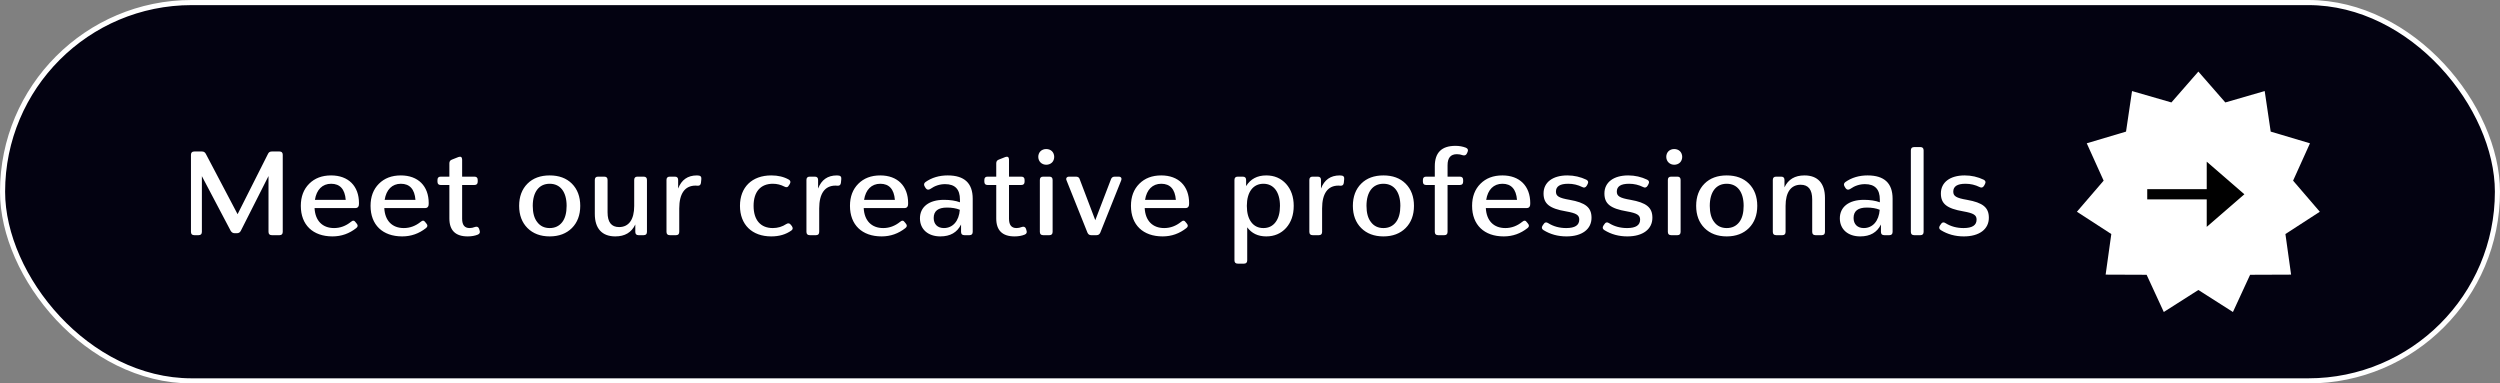 <svg width="489" height="75" viewBox="0 0 489 75" fill="none" xmlns="http://www.w3.org/2000/svg">
<rect x="0" y="0" width="489" height="75" fill="#808080" stroke="none"/>
<rect x="0.5" y="0.5" width="488" height="74" rx="37" fill="#030211" stroke="white"/>
<path d="M38.84 46H38C37.568 46 37.352 45.784 37.352 45.352V30.28C37.352 29.848 37.568 29.632 38 29.632H39.512C39.848 29.632 40.088 29.776 40.256 30.088L46.472 41.896L52.424 30.088C52.568 29.776 52.808 29.632 53.168 29.632H54.68C55.088 29.632 55.304 29.848 55.304 30.28V45.352C55.304 45.784 55.088 46 54.68 46H53.168C52.736 46 52.52 45.784 52.52 45.352V34.432L47.096 45.16C46.928 45.472 46.688 45.616 46.328 45.616H45.896C45.584 45.616 45.32 45.472 45.128 45.16L39.488 34.456V45.352C39.488 45.784 39.272 46 38.84 46ZM65.031 46.24C61.191 46.24 58.84 43.984 58.84 40.264C58.84 38.464 59.392 37.024 60.471 35.944C61.551 34.864 62.968 34.312 64.767 34.312C68.127 34.312 70.216 36.376 70.216 39.736C70.216 39.904 70.216 40.048 70.192 40.144C70.12 40.504 69.903 40.696 69.543 40.696H61.528C61.648 43.168 63.063 44.608 65.344 44.608C66.543 44.608 67.647 44.2 68.656 43.384C69.016 43.072 69.303 43.096 69.543 43.456L69.76 43.72C70.047 44.056 70.023 44.344 69.688 44.608C68.32 45.688 66.784 46.24 65.031 46.24ZM61.599 39.088H67.624C67.456 37 66.496 35.944 64.767 35.944C63.063 35.944 61.911 37.096 61.599 39.088ZM78.672 46.24C74.832 46.24 72.48 43.984 72.48 40.264C72.48 38.464 73.032 37.024 74.112 35.944C75.192 34.864 76.608 34.312 78.408 34.312C81.768 34.312 83.856 36.376 83.856 39.736C83.856 39.904 83.856 40.048 83.832 40.144C83.76 40.504 83.544 40.696 83.184 40.696H75.168C75.288 43.168 76.704 44.608 78.984 44.608C80.184 44.608 81.288 44.2 82.296 43.384C82.656 43.072 82.944 43.096 83.184 43.456L83.4 43.72C83.688 44.056 83.664 44.344 83.328 44.608C81.96 45.688 80.424 46.24 78.672 46.24ZM75.24 39.088H81.264C81.096 37 80.136 35.944 78.408 35.944C76.704 35.944 75.552 37.096 75.24 39.088ZM93.705 44.728L93.801 45.04C93.945 45.448 93.849 45.712 93.489 45.88C92.913 46.12 92.241 46.24 91.473 46.24C89.097 46.24 87.897 45.064 87.897 42.736V36.184H86.193C85.785 36.184 85.569 35.968 85.569 35.536V35.2C85.569 34.768 85.785 34.552 86.193 34.552H87.897V31.936C87.897 31.576 88.065 31.336 88.401 31.216L89.673 30.712C90.129 30.544 90.393 30.736 90.393 31.216V34.552H92.793C93.225 34.552 93.441 34.768 93.441 35.2V35.536C93.441 35.968 93.225 36.184 92.793 36.184H90.393V42.784C90.393 44.008 90.873 44.608 91.857 44.608C92.217 44.608 92.529 44.536 92.841 44.416C93.273 44.248 93.561 44.368 93.705 44.728ZM111.863 44.608C110.783 45.688 109.319 46.24 107.519 46.24C105.719 46.24 104.255 45.688 103.175 44.608C102.095 43.528 101.543 42.064 101.543 40.264C101.543 38.464 102.095 37 103.175 35.92C104.255 34.84 105.719 34.312 107.519 34.312C109.319 34.312 110.783 34.84 111.863 35.92C112.943 37 113.495 38.464 113.495 40.264C113.495 42.064 112.943 43.528 111.863 44.608ZM105.095 43.456C105.671 44.224 106.487 44.608 107.519 44.608C108.551 44.608 109.367 44.224 109.967 43.456C110.543 42.712 110.831 41.632 110.831 40.264C110.831 37.552 109.607 35.944 107.519 35.944C105.431 35.944 104.207 37.552 104.207 40.264C104.207 41.632 104.495 42.712 105.095 43.456ZM124.673 34.552H125.897C126.329 34.552 126.545 34.768 126.545 35.2V45.352C126.545 45.784 126.329 46 125.897 46H124.889C124.481 46 124.265 45.784 124.265 45.352V43.912C123.521 45.472 122.225 46.24 120.353 46.24C117.761 46.24 116.345 44.704 116.345 41.848V35.2C116.345 34.768 116.561 34.552 116.969 34.552H118.193C118.625 34.552 118.841 34.768 118.841 35.2V41.536C118.841 43.456 119.585 44.416 121.097 44.416C122.993 44.416 124.049 42.952 124.049 40.288V35.2C124.049 34.768 124.265 34.552 124.673 34.552ZM136.629 34.336C137.037 34.36 137.229 34.576 137.181 35.032L137.109 35.752C137.061 36.136 136.869 36.328 136.533 36.328C136.365 36.304 136.197 36.304 136.053 36.304C133.965 36.304 132.861 37.864 132.861 40.768V45.352C132.861 45.784 132.645 46 132.237 46H131.013C130.581 46 130.365 45.784 130.365 45.352V35.2C130.365 34.768 130.581 34.552 131.013 34.552H132.021C132.429 34.552 132.645 34.768 132.645 35.2V36.88C133.293 35.176 134.517 34.312 136.317 34.312C136.437 34.312 136.557 34.312 136.629 34.336ZM150.858 46.24C147.09 46.24 144.738 43.936 144.738 40.264C144.738 36.616 147.09 34.312 150.858 34.312C152.178 34.312 153.306 34.576 154.29 35.128C154.626 35.32 154.698 35.608 154.482 35.992L154.29 36.28C154.122 36.64 153.834 36.712 153.426 36.496C152.73 36.136 151.986 35.944 151.17 35.944C148.77 35.944 147.402 37.504 147.402 40.264C147.402 43.048 148.77 44.608 151.17 44.608C152.13 44.608 153.018 44.344 153.81 43.816C154.17 43.6 154.458 43.648 154.698 43.984L154.89 44.224C155.13 44.584 155.106 44.872 154.794 45.088C153.714 45.856 152.418 46.24 150.858 46.24ZM164.004 34.336C164.412 34.36 164.604 34.576 164.556 35.032L164.484 35.752C164.436 36.136 164.244 36.328 163.908 36.328C163.74 36.304 163.572 36.304 163.428 36.304C161.34 36.304 160.236 37.864 160.236 40.768V45.352C160.236 45.784 160.02 46 159.612 46H158.388C157.956 46 157.74 45.784 157.74 45.352V35.2C157.74 34.768 157.956 34.552 158.388 34.552H159.396C159.804 34.552 160.02 34.768 160.02 35.2V36.88C160.668 35.176 161.892 34.312 163.692 34.312C163.812 34.312 163.932 34.312 164.004 34.336ZM172.446 46.24C168.606 46.24 166.254 43.984 166.254 40.264C166.254 38.464 166.806 37.024 167.886 35.944C168.966 34.864 170.382 34.312 172.182 34.312C175.542 34.312 177.63 36.376 177.63 39.736C177.63 39.904 177.63 40.048 177.606 40.144C177.534 40.504 177.318 40.696 176.958 40.696H168.942C169.062 43.168 170.478 44.608 172.758 44.608C173.958 44.608 175.062 44.2 176.07 43.384C176.43 43.072 176.718 43.096 176.958 43.456L177.174 43.72C177.462 44.056 177.438 44.344 177.102 44.608C175.734 45.688 174.198 46.24 172.446 46.24ZM169.014 39.088H175.038C174.87 37 173.91 35.944 172.182 35.944C170.478 35.944 169.326 37.096 169.014 39.088ZM185.366 34.312C188.63 34.312 190.262 35.824 190.262 38.872V45.352C190.262 45.784 190.046 46 189.638 46H188.63C188.198 46 187.982 45.784 187.982 45.352V43.912C187.214 45.472 185.87 46.24 183.926 46.24C181.526 46.24 179.942 44.848 179.942 42.712C179.942 40.48 181.694 39.088 184.646 39.088C185.894 39.088 186.926 39.256 187.766 39.568V39.04C187.766 37.024 186.806 36.016 184.862 36.016C183.83 36.016 182.87 36.328 181.982 36.952C181.622 37.192 181.31 37.144 181.07 36.808L180.878 36.496C180.662 36.136 180.71 35.848 181.022 35.608C182.246 34.744 183.71 34.312 185.366 34.312ZM184.622 44.608C186.374 44.608 187.574 43.24 187.742 41.032C187.046 40.744 186.206 40.6 185.222 40.6C183.494 40.6 182.63 41.272 182.63 42.64C182.63 43.864 183.398 44.608 184.622 44.608ZM200.674 44.728L200.77 45.04C200.914 45.448 200.818 45.712 200.458 45.88C199.882 46.12 199.21 46.24 198.442 46.24C196.066 46.24 194.866 45.064 194.866 42.736V36.184H193.162C192.754 36.184 192.538 35.968 192.538 35.536V35.2C192.538 34.768 192.754 34.552 193.162 34.552H194.866V31.936C194.866 31.576 195.034 31.336 195.37 31.216L196.642 30.712C197.098 30.544 197.362 30.736 197.362 31.216V34.552H199.762C200.194 34.552 200.41 34.768 200.41 35.2V35.536C200.41 35.968 200.194 36.184 199.762 36.184H197.362V42.784C197.362 44.008 197.842 44.608 198.826 44.608C199.186 44.608 199.498 44.536 199.81 44.416C200.242 44.248 200.53 44.368 200.674 44.728ZM205.772 31.792C205.172 32.368 204.116 32.368 203.54 31.792C202.94 31.216 202.94 30.16 203.516 29.584C204.092 29.008 205.196 29.008 205.772 29.584C206.348 30.16 206.348 31.216 205.772 31.792ZM205.268 46H204.044C203.612 46 203.396 45.784 203.396 45.352V35.2C203.396 34.768 203.612 34.552 204.044 34.552H205.268C205.676 34.552 205.892 34.768 205.892 35.2V45.352C205.892 45.784 205.676 46 205.268 46ZM214.477 46H213.421C213.085 46 212.845 45.832 212.701 45.496L208.621 35.296C208.429 34.888 208.645 34.552 209.125 34.552H210.445C210.853 34.552 211.093 34.72 211.189 35.056L214.237 43.072L217.309 35.056C217.429 34.72 217.669 34.552 218.053 34.552H218.797C219.277 34.552 219.469 34.84 219.301 35.296L215.221 45.496C215.077 45.832 214.837 46 214.477 46ZM227.407 46.24C223.567 46.24 221.215 43.984 221.215 40.264C221.215 38.464 221.767 37.024 222.847 35.944C223.927 34.864 225.343 34.312 227.143 34.312C230.503 34.312 232.591 36.376 232.591 39.736C232.591 39.904 232.591 40.048 232.567 40.144C232.495 40.504 232.279 40.696 231.919 40.696H223.903C224.023 43.168 225.439 44.608 227.719 44.608C228.919 44.608 230.023 44.2 231.031 43.384C231.391 43.072 231.679 43.096 231.919 43.456L232.135 43.72C232.423 44.056 232.398 44.344 232.062 44.608C230.695 45.688 229.159 46.24 227.407 46.24ZM223.975 39.088H229.999C229.831 37 228.871 35.944 227.143 35.944C225.439 35.944 224.287 37.096 223.975 39.088ZM247.675 34.312C249.259 34.312 250.555 34.864 251.562 35.968C252.547 37.072 253.051 38.512 253.051 40.264C253.051 42.04 252.547 43.48 251.562 44.584C250.555 45.688 249.259 46.24 247.675 46.24C246.067 46.24 244.819 45.64 243.955 44.464V50.92C243.955 51.352 243.739 51.568 243.331 51.568H242.107C241.675 51.568 241.459 51.352 241.459 50.92V35.2C241.459 34.768 241.675 34.552 242.107 34.552H243.09C243.523 34.552 243.739 34.768 243.739 35.2V36.4C244.603 35.008 245.923 34.312 247.675 34.312ZM244.747 43.456C245.323 44.224 246.115 44.608 247.123 44.608C248.131 44.608 248.923 44.224 249.499 43.456C250.075 42.688 250.363 41.632 250.363 40.264C250.363 37.576 249.139 35.944 247.123 35.944C245.107 35.944 243.883 37.576 243.883 40.264C243.883 41.632 244.171 42.688 244.747 43.456ZM262.371 34.336C262.779 34.36 262.971 34.576 262.923 35.032L262.851 35.752C262.803 36.136 262.611 36.328 262.275 36.328C262.107 36.304 261.939 36.304 261.795 36.304C259.707 36.304 258.603 37.864 258.603 40.768V45.352C258.603 45.784 258.387 46 257.979 46H256.755C256.323 46 256.107 45.784 256.107 45.352V35.2C256.107 34.768 256.323 34.552 256.755 34.552H257.763C258.171 34.552 258.387 34.768 258.387 35.2V36.88C259.035 35.176 260.259 34.312 262.059 34.312C262.179 34.312 262.299 34.312 262.371 34.336ZM274.941 44.608C273.861 45.688 272.397 46.24 270.597 46.24C268.797 46.24 267.333 45.688 266.253 44.608C265.173 43.528 264.621 42.064 264.621 40.264C264.621 38.464 265.173 37 266.253 35.92C267.333 34.84 268.797 34.312 270.597 34.312C272.397 34.312 273.861 34.84 274.941 35.92C276.021 37 276.573 38.464 276.573 40.264C276.573 42.064 276.021 43.528 274.941 44.608ZM268.173 43.456C268.749 44.224 269.565 44.608 270.597 44.608C271.629 44.608 272.445 44.224 273.045 43.456C273.621 42.712 273.909 41.632 273.909 40.264C273.909 37.552 272.685 35.944 270.597 35.944C268.509 35.944 267.285 37.552 267.285 40.264C267.285 41.632 267.573 42.712 268.173 43.456ZM286.719 28.888C287.127 29.056 287.223 29.344 287.055 29.728L286.911 30.04C286.743 30.376 286.455 30.472 286.071 30.352C285.759 30.232 285.375 30.16 284.967 30.16C283.743 30.16 283.143 30.88 283.143 32.32V34.552H285.543C285.975 34.552 286.191 34.768 286.191 35.2V35.536C286.191 35.968 285.975 36.184 285.543 36.184H283.143V45.352C283.143 45.784 282.927 46 282.519 46H281.295C280.863 46 280.647 45.784 280.647 45.352V36.184H278.943C278.535 36.184 278.319 35.968 278.319 35.536V35.2C278.319 34.768 278.535 34.552 278.943 34.552H280.647V32.512C280.647 29.848 281.991 28.528 284.679 28.528C285.423 28.528 286.095 28.648 286.719 28.888ZM294.133 46.24C290.293 46.24 287.941 43.984 287.941 40.264C287.941 38.464 288.493 37.024 289.573 35.944C290.653 34.864 292.069 34.312 293.869 34.312C297.229 34.312 299.317 36.376 299.317 39.736C299.317 39.904 299.317 40.048 299.293 40.144C299.221 40.504 299.005 40.696 298.645 40.696H290.629C290.749 43.168 292.165 44.608 294.445 44.608C295.645 44.608 296.749 44.2 297.757 43.384C298.117 43.072 298.405 43.096 298.645 43.456L298.861 43.72C299.149 44.056 299.125 44.344 298.789 44.608C297.421 45.688 295.885 46.24 294.133 46.24ZM290.701 39.088H296.725C296.557 37 295.597 35.944 293.869 35.944C292.165 35.944 291.013 37.096 290.701 39.088ZM306.406 46.24C304.726 46.24 303.238 45.832 301.918 45.016C301.558 44.8 301.486 44.488 301.726 44.128L301.942 43.816C302.158 43.456 302.47 43.408 302.83 43.648C303.862 44.296 305.038 44.608 306.358 44.608C308.062 44.608 308.902 44.056 308.902 42.952C308.902 42.064 308.326 41.704 306.31 41.344C303.07 40.792 301.918 39.856 301.918 37.84C301.918 35.656 303.718 34.312 306.574 34.312C307.894 34.312 309.142 34.6 310.294 35.152C310.654 35.344 310.75 35.632 310.534 36.016L310.366 36.328C310.15 36.688 309.862 36.784 309.502 36.592C308.638 36.16 307.726 35.944 306.742 35.944C305.134 35.944 304.342 36.448 304.342 37.48C304.342 38.368 304.918 38.728 307.03 39.088C310.126 39.64 311.302 40.576 311.302 42.592C311.302 44.824 309.454 46.24 306.406 46.24ZM318.312 46.24C316.632 46.24 315.144 45.832 313.824 45.016C313.464 44.8 313.392 44.488 313.632 44.128L313.848 43.816C314.064 43.456 314.376 43.408 314.736 43.648C315.768 44.296 316.944 44.608 318.264 44.608C319.968 44.608 320.808 44.056 320.808 42.952C320.808 42.064 320.232 41.704 318.216 41.344C314.976 40.792 313.824 39.856 313.824 37.84C313.824 35.656 315.624 34.312 318.48 34.312C319.8 34.312 321.048 34.6 322.2 35.152C322.56 35.344 322.656 35.632 322.44 36.016L322.272 36.328C322.056 36.688 321.768 36.784 321.408 36.592C320.544 36.16 319.632 35.944 318.648 35.944C317.04 35.944 316.248 36.448 316.248 37.48C316.248 38.368 316.824 38.728 318.936 39.088C322.032 39.64 323.208 40.576 323.208 42.592C323.208 44.824 321.36 46.24 318.312 46.24ZM328.608 31.792C328.008 32.368 326.952 32.368 326.376 31.792C325.776 31.216 325.776 30.16 326.352 29.584C326.928 29.008 328.032 29.008 328.608 29.584C329.184 30.16 329.184 31.216 328.608 31.792ZM328.104 46H326.88C326.448 46 326.232 45.784 326.232 45.352V35.2C326.232 34.768 326.448 34.552 326.88 34.552H328.104C328.512 34.552 328.728 34.768 328.728 35.2V45.352C328.728 45.784 328.512 46 328.104 46ZM342.089 44.608C341.009 45.688 339.545 46.24 337.745 46.24C335.945 46.24 334.481 45.688 333.401 44.608C332.321 43.528 331.769 42.064 331.769 40.264C331.769 38.464 332.321 37 333.401 35.92C334.481 34.84 335.945 34.312 337.745 34.312C339.545 34.312 341.009 34.84 342.089 35.92C343.169 37 343.721 38.464 343.721 40.264C343.721 42.064 343.169 43.528 342.089 44.608ZM335.321 43.456C335.897 44.224 336.713 44.608 337.745 44.608C338.777 44.608 339.593 44.224 340.193 43.456C340.769 42.712 341.057 41.632 341.057 40.264C341.057 37.552 339.833 35.944 337.745 35.944C335.657 35.944 334.433 37.552 334.433 40.264C334.433 41.632 334.721 42.712 335.321 43.456ZM352.955 34.312C355.547 34.312 356.963 35.848 356.963 38.704V45.352C356.963 45.784 356.747 46 356.339 46H355.115C354.683 46 354.467 45.784 354.467 45.352V39.016C354.467 37.096 353.723 36.136 352.211 36.136C350.315 36.136 349.259 37.6 349.259 40.264V45.352C349.259 45.784 349.043 46 348.635 46H347.411C346.979 46 346.763 45.784 346.763 45.352V35.2C346.763 34.768 346.979 34.552 347.411 34.552H348.419C348.827 34.552 349.043 34.768 349.043 35.2V36.64C349.787 35.08 351.083 34.312 352.955 34.312ZM365.296 34.312C368.56 34.312 370.192 35.824 370.192 38.872V45.352C370.192 45.784 369.976 46 369.568 46H368.56C368.128 46 367.912 45.784 367.912 45.352V43.912C367.144 45.472 365.8 46.24 363.856 46.24C361.456 46.24 359.872 44.848 359.872 42.712C359.872 40.48 361.624 39.088 364.576 39.088C365.824 39.088 366.856 39.256 367.696 39.568V39.04C367.696 37.024 366.736 36.016 364.792 36.016C363.76 36.016 362.8 36.328 361.912 36.952C361.552 37.192 361.24 37.144 361 36.808L360.808 36.496C360.592 36.136 360.64 35.848 360.952 35.608C362.176 34.744 363.64 34.312 365.296 34.312ZM364.552 44.608C366.304 44.608 367.504 43.24 367.672 41.032C366.976 40.744 366.136 40.6 365.152 40.6C363.424 40.6 362.56 41.272 362.56 42.64C362.56 43.864 363.328 44.608 364.552 44.608ZM375.635 46H374.411C373.979 46 373.763 45.784 373.763 45.352V29.416C373.763 28.984 373.979 28.768 374.411 28.768H375.635C376.043 28.768 376.259 28.984 376.259 29.416V45.352C376.259 45.784 376.043 46 375.635 46ZM384.124 46.24C382.444 46.24 380.956 45.832 379.636 45.016C379.276 44.8 379.204 44.488 379.444 44.128L379.66 43.816C379.876 43.456 380.188 43.408 380.548 43.648C381.58 44.296 382.756 44.608 384.076 44.608C385.78 44.608 386.62 44.056 386.62 42.952C386.62 42.064 386.044 41.704 384.028 41.344C380.788 40.792 379.636 39.856 379.636 37.84C379.636 35.656 381.436 34.312 384.292 34.312C385.612 34.312 386.86 34.6 388.012 35.152C388.372 35.344 388.468 35.632 388.252 36.016L388.084 36.328C387.868 36.688 387.58 36.784 387.22 36.592C386.356 36.16 385.444 35.944 384.46 35.944C382.852 35.944 382.06 36.448 382.06 37.48C382.06 38.368 382.636 38.728 384.748 39.088C387.844 39.64 389.02 40.576 389.02 42.592C389.02 44.824 387.172 46.24 384.124 46.24Z" fill="white"/>
<path d="M430 14L435.274 20.038L442.975 17.81L444.148 25.741L451.831 28.03L448.529 35.336L453.756 41.416L447.028 45.777L448.138 53.717L440.121 53.748L436.762 61.028L430 56.72L423.238 61.028L419.879 53.748L411.862 53.717L412.972 45.777L406.244 41.416L411.471 35.336L408.169 28.03L415.852 25.741L417.025 17.81L424.726 20.038L430 14Z" fill="white"/>
<path d="M433.273 38H421" stroke="black" stroke-width="2" stroke-linecap="square"/>
<path d="M439 38L431.636 44.377V31.623L439 38Z" fill="black"/>
</svg>
